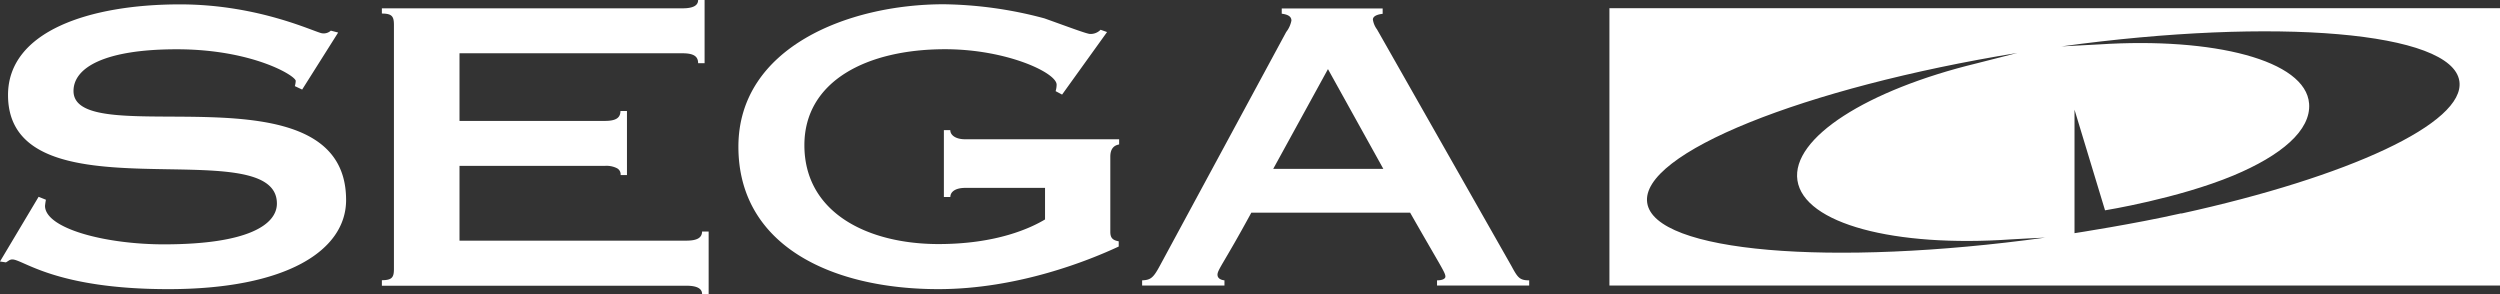 <svg id="Ebene_2" data-name="Ebene 2" xmlns="http://www.w3.org/2000/svg" width="850.21" height="100" viewBox="0 0 850.21 100"><rect x="0" y="0" width="850.21" height="100" fill="#333333" stroke="none"/><path d="M25,30.94C25,23,35.56,16.76,60.12,16.76c25.65,0,40.45,9,40.45,10.76a7.63,7.63,0,0,1-.3,1.77l2.49,1.17L115,11.07l-2.49-.65a3.57,3.57,0,0,1-2.84.92c-1.89,0-21.1-9.85-48.48-9.85-30.61,0-58.46,9.07-58.46,30.83,0,43,91.44,11.53,91.44,36.9,0,7.14-9.76,13.88-38.41,13.88-20.13,0-40.45-5.44-40.45-13.1.07-.69.17-1.38.31-2.07l-2.49-1L0,88.93l2,.3c.79-.39,1.26-1,2.19-1,3.64,0,14.66,10.1,53.05,10.1,40.29,0,60.46-13.2,60.46-30.3C117.74,21.08,25,52.2,25,30.94Z" fill="#fff"/><path d="M233.42,81.84H156.27V56.41h49.45a7.86,7.86,0,0,1,4.1.8,2.34,2.34,0,0,1,1.24,2.32h2.16V37.76H211c0,2.34-1.56,3.36-5.31,3.36H156.27v-23H232.1c3.74,0,5.32,1,5.32,3.37h2.2V0h-2.2c0,1.81-1.56,2.83-5.32,2.83H129.87V4.61c3.48,0,4.1,1,4.1,3.89V91.39c0,2.85-.55,3.9-4.1,3.9v1.88H233.45c3.74,0,5.32,1.06,5.32,2.83H241V78.74h-2.23C238.73,80.81,237.17,81.84,233.42,81.84Z" fill="#fff"/><path d="M323.18,44.26H321V67h2.2c0-1.86,1.87-3.1,5-3.1H355.4V74.63C350.69,77.46,339.05,83,319.21,83,295,83,273.56,72.31,273.56,49.38c0-21.9,21.39-32.64,47.84-32.64,20.93,0,37.94,8,37.94,12.05A7.75,7.75,0,0,1,359,31l2.2,1.17L376.49,10.9l-2.2-.78a4.75,4.75,0,0,1-3.54,1.43c-1.1,0-7.25-2.34-15.58-5.31A138.29,138.29,0,0,0,321,1.45c-32.67,0-69.88,14.76-69.88,48.44s31.79,48.44,68,48.44c27.16,0,51.4-9.85,61.34-14.49V82.07c-2.06-.39-2.86-1.15-2.86-3.24V53.28c0-2.89,1.42-3.88,3-4.15V47.36H328.19C325.07,47.36,323.18,46,323.18,44.26Z" fill="#fff"/><path d="M514,90.43,468.3,10a7.33,7.33,0,0,1-1.4-3.35c0-.9.94-1.68,3.32-1.95V2.89H435.9V4.66c2.05.27,3.29.9,3.29,2.34a9.09,9.09,0,0,1-1.77,3.88l-43,79.55c-2.22,4.13-3.14,4.79-6,4.91v1.77h28V95.34c-1.42-.16-2.37-.78-2.37-1.93,0-1.7,2.39-4.29,11.51-21.09h54c10.56,18.54,12,20.36,12,21.76,0,.6-.8,1.26-2.85,1.26v1.77h31.34V95.34C516.8,95.34,516.16,94.44,514,90.43Zm-81-33,18.62-33.93,18.83,33.93Z" fill="#fff"/><path d="M547.34,2.78V97.11H850.21V2.78ZM560.19,69C557.67,52.2,613.43,29.82,686.09,18l-4.82,1.24-9.1,2.32c-37.07,9-63,25.3-60.9,39.76,2.21,14.83,33.18,22.84,72.64,20.09,2.18-.16,10-.53,11.64-.6C622.57,90.84,562.69,85.79,560.19,69Zm181.62,3.64v-.09c-16.1,3.65-36.3,6.75-36.3,6.75v-42l10.38,34.23s24.81-4,43.62-11.83c16.27-6.8,26.46-15.34,25.78-24.45-1.11-14.78-32.54-22.66-71.35-20.15-2.58.16-11.16.59-12.86.68,72.93-10,132.8-5,135.31,11.81C838.55,41.89,798.51,60.21,741.81,72.63Z" fill="#fff"/></svg>